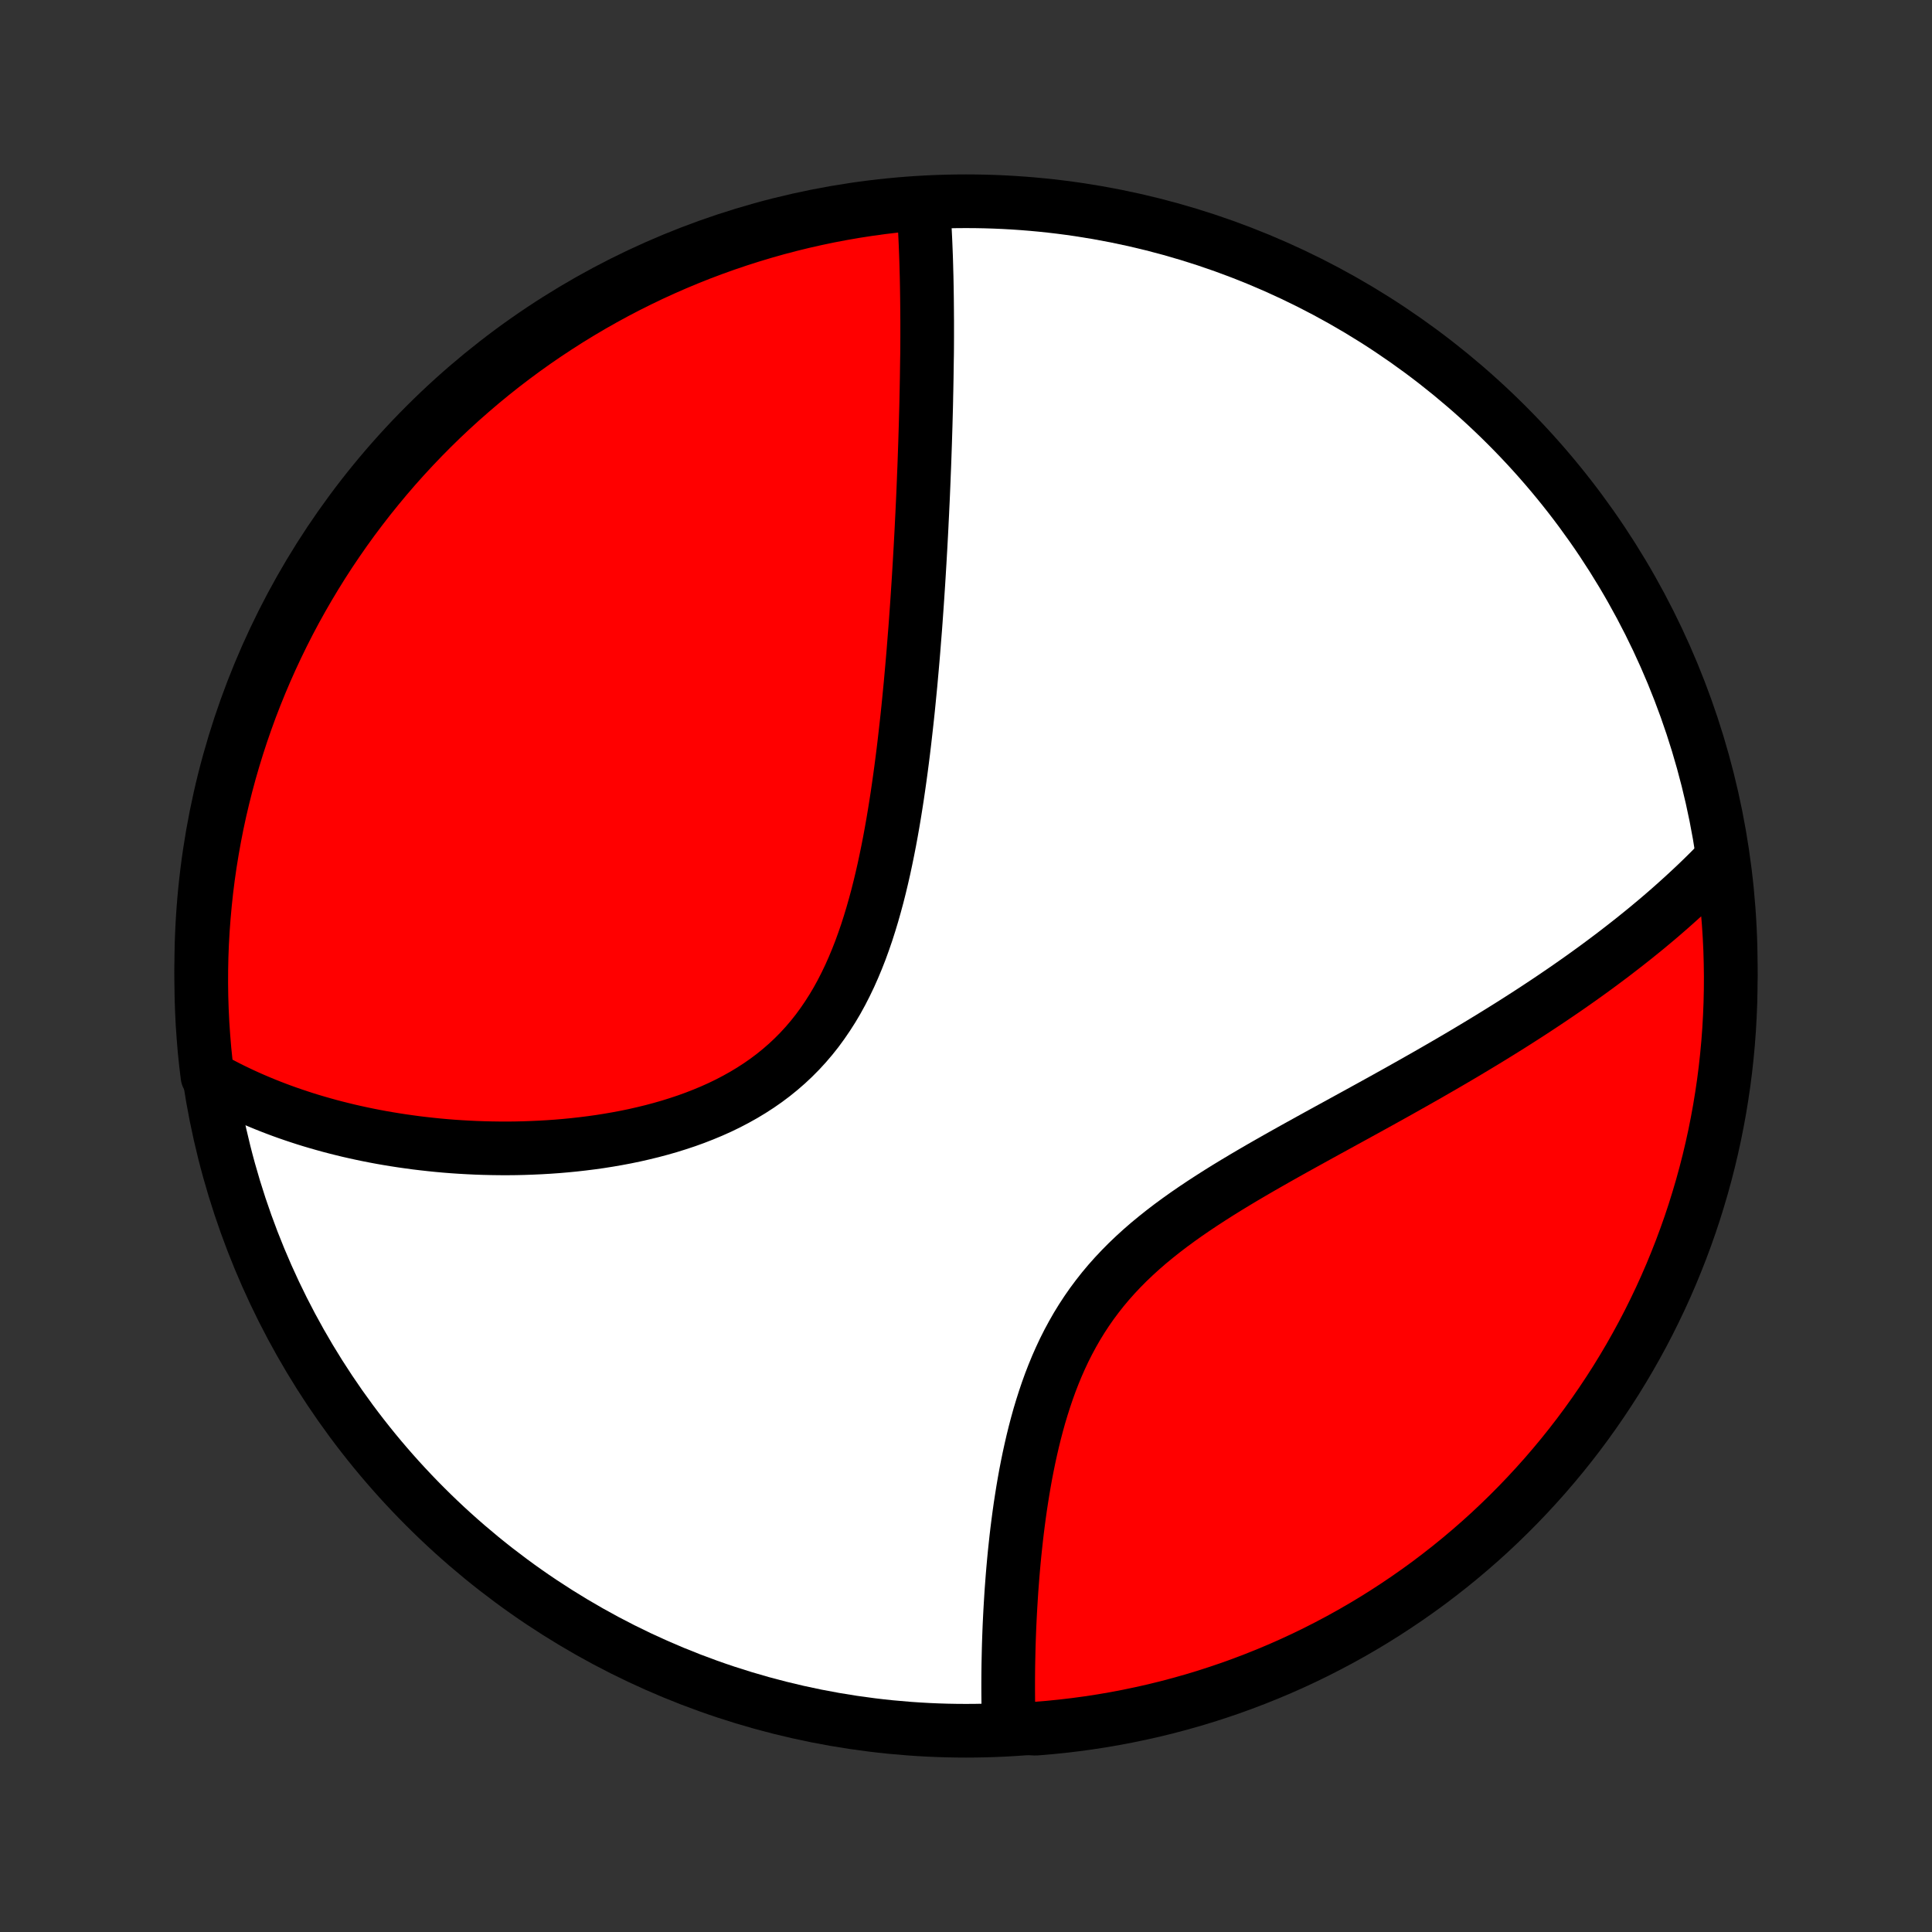 <?xml version="1.0" encoding="utf-8" standalone="no"?>
<!DOCTYPE svg PUBLIC "-//W3C//DTD SVG 1.1//EN"
  "http://www.w3.org/Graphics/SVG/1.1/DTD/svg11.dtd">
<!-- Created with matplotlib (http://matplotlib.org/) -->
<svg height="72pt" version="1.1" viewBox="0 0 72 72" width="72pt" xmlns="http://www.w3.org/2000/svg" xmlns:xlink="http://www.w3.org/1999/xlink">
 <rect x="0" y="0" width="72" height="72" fill="#333333" stroke="none"/>
 <defs>
  <style type="text/css">
*{stroke-linecap:butt;stroke-linejoin:round;}
  </style>
 </defs>
 <g id="figure_1">
  <g id="patch_1">
   <path d="
M0 72
L72 72
L72 0
L0 0
z
" style="fill:none;"/>
  </g>
  <g id="axes_1">
   <g id="PatchCollection_1">
    <defs>
     <path d="
M36 -7.5
C43.558 -7.5 50.808 -10.503 56.153 -15.848
C61.497 -21.192 64.5 -28.442 64.5 -36
C64.5 -43.558 61.497 -50.808 56.153 -56.153
C50.808 -61.497 43.558 -64.5 36 -64.5
C28.442 -64.5 21.192 -61.497 15.848 -56.153
C10.503 -50.808 7.5 -43.558 7.5 -36
C7.5 -28.442 10.503 -21.192 15.848 -15.848
C21.192 -10.503 28.442 -7.5 36 -7.5
z
" id="C0_0_a811fe30f3"/>
     <path d="
M34.411 -64.314
L34.426 -64.115
L34.439 -63.915
L34.451 -63.715
L34.463 -63.515
L34.473 -63.314
L34.483 -63.113
L34.492 -62.912
L34.5 -62.71
L34.508 -62.508
L34.515 -62.306
L34.521 -62.103
L34.526 -61.9
L34.532 -61.697
L34.536 -61.493
L34.54 -61.288
L34.543 -61.083
L34.546 -60.878
L34.548 -60.672
L34.55 -60.465
L34.551 -60.258
L34.553 -60.05
L34.553 -59.842
L34.553 -59.633
L34.553 -59.423
L34.552 -59.212
L34.551 -59.001
L34.549 -58.789
L34.545 -58.576
L34.542 -58.362
L34.539 -58.147
L34.536 -57.931
L34.532 -57.715
L34.528 -57.497
L34.523 -57.278
L34.519 -57.058
L34.514 -56.836
L34.508 -56.614
L34.502 -56.39
L34.496 -56.165
L34.489 -55.939
L34.482 -55.711
L34.475 -55.482
L34.467 -55.252
L34.459 -55.019
L34.451 -54.786
L34.442 -54.55
L34.432 -54.313
L34.423 -54.075
L34.413 -53.834
L34.403 -53.592
L34.392 -53.348
L34.38 -53.102
L34.369 -52.854
L34.356 -52.604
L34.344 -52.352
L34.331 -52.098
L34.317 -51.841
L34.303 -51.583
L34.288 -51.322
L34.273 -51.059
L34.257 -50.794
L34.241 -50.526
L34.224 -50.257
L34.206 -49.984
L34.188 -49.709
L34.169 -49.432
L34.149 -49.152
L34.129 -48.869
L34.108 -48.584
L34.085 -48.297
L34.062 -48.006
L34.039 -47.713
L34.014 -47.417
L33.988 -47.119
L33.961 -46.818
L33.934 -46.515
L33.904 -46.208
L33.874 -45.899
L33.843 -45.588
L33.81 -45.274
L33.775 -44.957
L33.739 -44.638
L33.702 -44.316
L33.663 -43.992
L33.622 -43.666
L33.579 -43.337
L33.534 -43.007
L33.487 -42.675
L33.438 -42.34
L33.386 -42.004
L33.332 -41.667
L33.275 -41.328
L33.215 -40.988
L33.152 -40.647
L33.085 -40.305
L33.015 -39.963
L32.942 -39.621
L32.864 -39.279
L32.782 -38.937
L32.696 -38.596
L32.604 -38.256
L32.508 -37.918
L32.406 -37.581
L32.299 -37.247
L32.185 -36.916
L32.066 -36.588
L31.939 -36.264
L31.805 -35.943
L31.665 -35.628
L31.516 -35.317
L31.36 -35.012
L31.196 -34.713
L31.023 -34.421
L30.841 -34.136
L30.651 -33.858
L30.453 -33.587
L30.245 -33.325
L30.029 -33.072
L29.804 -32.827
L29.57 -32.591
L29.328 -32.364
L29.077 -32.146
L28.819 -31.937
L28.554 -31.738
L28.281 -31.548
L28.001 -31.367
L27.716 -31.195
L27.424 -31.032
L27.127 -30.877
L26.826 -30.731
L26.52 -30.594
L26.21 -30.465
L25.897 -30.343
L25.581 -30.229
L25.262 -30.123
L24.942 -30.023
L24.62 -29.931
L24.297 -29.845
L23.973 -29.766
L23.649 -29.692
L23.325 -29.625
L23.001 -29.564
L22.677 -29.508
L22.354 -29.457
L22.033 -29.412
L21.712 -29.372
L21.393 -29.336
L21.076 -29.305
L20.76 -29.278
L20.447 -29.256
L20.136 -29.238
L19.827 -29.224
L19.52 -29.213
L19.216 -29.206
L18.914 -29.203
L18.615 -29.204
L18.319 -29.208
L18.025 -29.215
L17.734 -29.225
L17.446 -29.239
L17.161 -29.255
L16.878 -29.274
L16.599 -29.296
L16.323 -29.321
L16.049 -29.349
L15.778 -29.379
L15.51 -29.411
L15.245 -29.447
L14.983 -29.484
L14.723 -29.524
L14.467 -29.566
L14.213 -29.61
L13.962 -29.657
L13.713 -29.706
L13.468 -29.757
L13.225 -29.81
L12.984 -29.865
L12.746 -29.923
L12.511 -29.982
L12.278 -30.043
L12.048 -30.107
L11.82 -30.172
L11.594 -30.239
L11.371 -30.308
L11.15 -30.38
L10.931 -30.453
L10.714 -30.528
L10.5 -30.605
L10.288 -30.684
L10.078 -30.765
L9.87 -30.848
L9.664 -30.933
L9.459 -31.02
L9.257 -31.109
L9.057 -31.2
L8.859 -31.293
L8.662 -31.388
L8.468 -31.485
L8.275 -31.585
L8.084 -31.686
L7.894 -31.79
L7.731 -31.896
L7.673 -32.375
L7.622 -32.869
L7.581 -33.364
L7.547 -33.859
L7.523 -34.356
L7.507 -34.852
L7.5 -35.35
L7.502 -35.847
L7.512 -36.344
L7.531 -36.842
L7.559 -37.339
L7.596 -37.835
L7.641 -38.331
L7.694 -38.827
L7.756 -39.321
L7.827 -39.815
L7.907 -40.307
L7.995 -40.798
L8.091 -41.288
L8.196 -41.776
L8.31 -42.262
L8.432 -42.746
L8.562 -43.228
L8.701 -43.708
L8.848 -44.186
L9.003 -44.661
L9.167 -45.134
L9.338 -45.604
L9.518 -46.07
L9.706 -46.534
L9.902 -46.995
L10.106 -47.452
L10.318 -47.906
L10.537 -48.356
L10.764 -48.802
L10.999 -49.245
L11.242 -49.683
L11.492 -50.117
L11.75 -50.547
L12.015 -50.973
L12.287 -51.394
L12.567 -51.81
L12.853 -52.221
L13.147 -52.628
L13.448 -53.029
L13.755 -53.425
L14.07 -53.816
L14.391 -54.202
L14.718 -54.582
L15.052 -54.956
L15.393 -55.325
L15.739 -55.687
L16.092 -56.044
L16.451 -56.395
L16.816 -56.739
L17.187 -57.077
L17.564 -57.408
L17.946 -57.734
L18.333 -58.052
L18.726 -58.364
L19.125 -58.669
L19.528 -58.967
L19.936 -59.258
L20.35 -59.542
L20.768 -59.818
L21.19 -60.088
L21.618 -60.35
L22.049 -60.605
L22.485 -60.852
L22.925 -61.092
L23.369 -61.324
L23.817 -61.548
L24.268 -61.765
L24.723 -61.973
L25.182 -62.174
L25.644 -62.367
L26.109 -62.552
L26.577 -62.728
L27.048 -62.897
L27.521 -63.057
L27.997 -63.209
L28.476 -63.353
L28.957 -63.489
L29.44 -63.616
L29.925 -63.735
L30.412 -63.845
L30.9 -63.947
L31.39 -64.04
L31.882 -64.125
L32.375 -64.201
L32.869 -64.269
L33.364 -64.328
L33.859 -64.378
z
" id="C0_1_2f89477758"/>
     <path d="
M64.147 -39.975
L63.996 -39.819
L63.843 -39.664
L63.69 -39.51
L63.535 -39.357
L63.378 -39.204
L63.22 -39.052
L63.06 -38.901
L62.898 -38.751
L62.736 -38.601
L62.571 -38.452
L62.405 -38.303
L62.237 -38.154
L62.068 -38.007
L61.897 -37.859
L61.724 -37.712
L61.549 -37.566
L61.373 -37.419
L61.194 -37.273
L61.014 -37.128
L60.832 -36.982
L60.648 -36.837
L60.462 -36.692
L60.274 -36.547
L60.084 -36.401
L59.892 -36.257
L59.698 -36.112
L59.502 -35.967
L59.303 -35.822
L59.102 -35.677
L58.899 -35.532
L58.693 -35.387
L58.486 -35.242
L58.275 -35.096
L58.062 -34.951
L57.847 -34.805
L57.629 -34.659
L57.409 -34.513
L57.186 -34.366
L56.96 -34.219
L56.731 -34.072
L56.5 -33.924
L56.266 -33.776
L56.029 -33.628
L55.789 -33.479
L55.547 -33.33
L55.301 -33.18
L55.053 -33.03
L54.801 -32.879
L54.547 -32.727
L54.289 -32.575
L54.029 -32.423
L53.766 -32.27
L53.499 -32.116
L53.23 -31.961
L52.957 -31.806
L52.682 -31.65
L52.403 -31.493
L52.122 -31.335
L51.838 -31.177
L51.551 -31.017
L51.261 -30.857
L50.969 -30.696
L50.674 -30.534
L50.376 -30.37
L50.076 -30.206
L49.774 -30.04
L49.47 -29.874
L49.164 -29.706
L48.856 -29.536
L48.547 -29.365
L48.236 -29.193
L47.925 -29.019
L47.612 -28.843
L47.299 -28.665
L46.986 -28.486
L46.673 -28.304
L46.36 -28.12
L46.049 -27.934
L45.738 -27.745
L45.429 -27.553
L45.123 -27.358
L44.818 -27.16
L44.517 -26.959
L44.22 -26.755
L43.926 -26.546
L43.637 -26.334
L43.353 -26.117
L43.075 -25.896
L42.802 -25.671
L42.536 -25.44
L42.278 -25.205
L42.026 -24.965
L41.782 -24.719
L41.546 -24.468
L41.319 -24.213
L41.1 -23.952
L40.89 -23.685
L40.688 -23.414
L40.496 -23.138
L40.312 -22.857
L40.137 -22.572
L39.971 -22.282
L39.813 -21.989
L39.663 -21.692
L39.522 -21.392
L39.388 -21.089
L39.262 -20.783
L39.143 -20.476
L39.031 -20.166
L38.926 -19.855
L38.827 -19.544
L38.733 -19.231
L38.646 -18.918
L38.564 -18.605
L38.487 -18.293
L38.415 -17.981
L38.347 -17.67
L38.284 -17.361
L38.224 -17.053
L38.169 -16.746
L38.117 -16.441
L38.069 -16.139
L38.023 -15.838
L37.981 -15.54
L37.942 -15.245
L37.905 -14.952
L37.871 -14.662
L37.84 -14.375
L37.81 -14.091
L37.783 -13.809
L37.758 -13.531
L37.735 -13.256
L37.714 -12.984
L37.694 -12.716
L37.677 -12.45
L37.661 -12.188
L37.646 -11.929
L37.633 -11.674
L37.621 -11.421
L37.611 -11.172
L37.602 -10.926
L37.594 -10.684
L37.588 -10.444
L37.583 -10.208
L37.578 -9.974
L37.575 -9.744
L37.573 -9.517
L37.572 -9.293
L37.572 -9.072
L37.573 -8.854
L37.575 -8.638
L37.578 -8.426
L37.581 -8.216
L37.586 -8.009
L37.591 -7.805
L38.097 -7.603
L38.593 -7.577
L39.087 -7.618
L39.581 -7.668
L40.074 -7.726
L40.566 -7.793
L41.056 -7.868
L41.545 -7.952
L42.032 -8.045
L42.517 -8.146
L43.001 -8.255
L43.482 -8.373
L43.961 -8.5
L44.437 -8.634
L44.911 -8.777
L45.382 -8.929
L45.85 -9.088
L46.315 -9.256
L46.777 -9.432
L47.236 -9.616
L47.692 -9.808
L48.143 -10.008
L48.592 -10.216
L49.036 -10.432
L49.476 -10.656
L49.912 -10.887
L50.344 -11.126
L50.772 -11.373
L51.195 -11.627
L51.614 -11.889
L52.027 -12.158
L52.436 -12.434
L52.84 -12.717
L53.239 -13.007
L53.632 -13.305
L54.02 -13.609
L54.403 -13.92
L54.78 -14.238
L55.151 -14.562
L55.517 -14.893
L55.876 -15.231
L56.23 -15.575
L56.577 -15.925
L56.918 -16.281
L57.252 -16.643
L57.581 -17.011
L57.902 -17.385
L58.217 -17.764
L58.525 -18.149
L58.827 -18.54
L59.121 -18.936
L59.408 -19.337
L59.688 -19.743
L59.961 -20.154
L60.227 -20.569
L60.485 -20.99
L60.736 -21.415
L60.979 -21.845
L61.215 -22.278
L61.443 -22.716
L61.663 -23.159
L61.876 -23.605
L62.08 -24.054
L62.277 -24.508
L62.465 -24.965
L62.646 -25.425
L62.818 -25.888
L62.983 -26.355
L63.139 -26.825
L63.286 -27.297
L63.426 -27.772
L63.557 -28.249
L63.68 -28.729
L63.794 -29.211
L63.9 -29.695
L63.997 -30.181
L64.086 -30.669
L64.166 -31.159
L64.238 -31.649
L64.301 -32.142
L64.355 -32.635
L64.401 -33.13
L64.438 -33.625
L64.466 -34.121
L64.486 -34.617
L64.497 -35.114
L64.5 -35.612
L64.493 -36.109
L64.479 -36.606
L64.455 -37.104
L64.423 -37.6
L64.382 -38.097
L64.332 -38.593
z
" id="C0_2_823c71705c"/>
    </defs>
    <g clip-path="url(#p1bffca34e9)">
     <use style="fill:#ffffff;stroke:#000000;stroke-width:2.0;" x="0.0" xlink:href="#C0_0_a811fe30f3" y="72.0"/>
    </g>
    <g clip-path="url(#p1bffca34e9)">
     <use style="fill:#ff0000;stroke:#000000;stroke-width:2.0;" x="0.0" xlink:href="#C0_1_2f89477758" y="72.0"/>
    </g>
    <g clip-path="url(#p1bffca34e9)">
     <use style="fill:#ff0000;stroke:#000000;stroke-width:2.0;" x="0.0" xlink:href="#C0_2_823c71705c" y="72.0"/>
    </g>
   </g>
  </g>
 </g>
 <defs>
  <clipPath id="p1bffca34e9">
   <rect height="72.0" width="72.0" x="0.0" y="0.0"/>
  </clipPath>
 </defs>
</svg>
